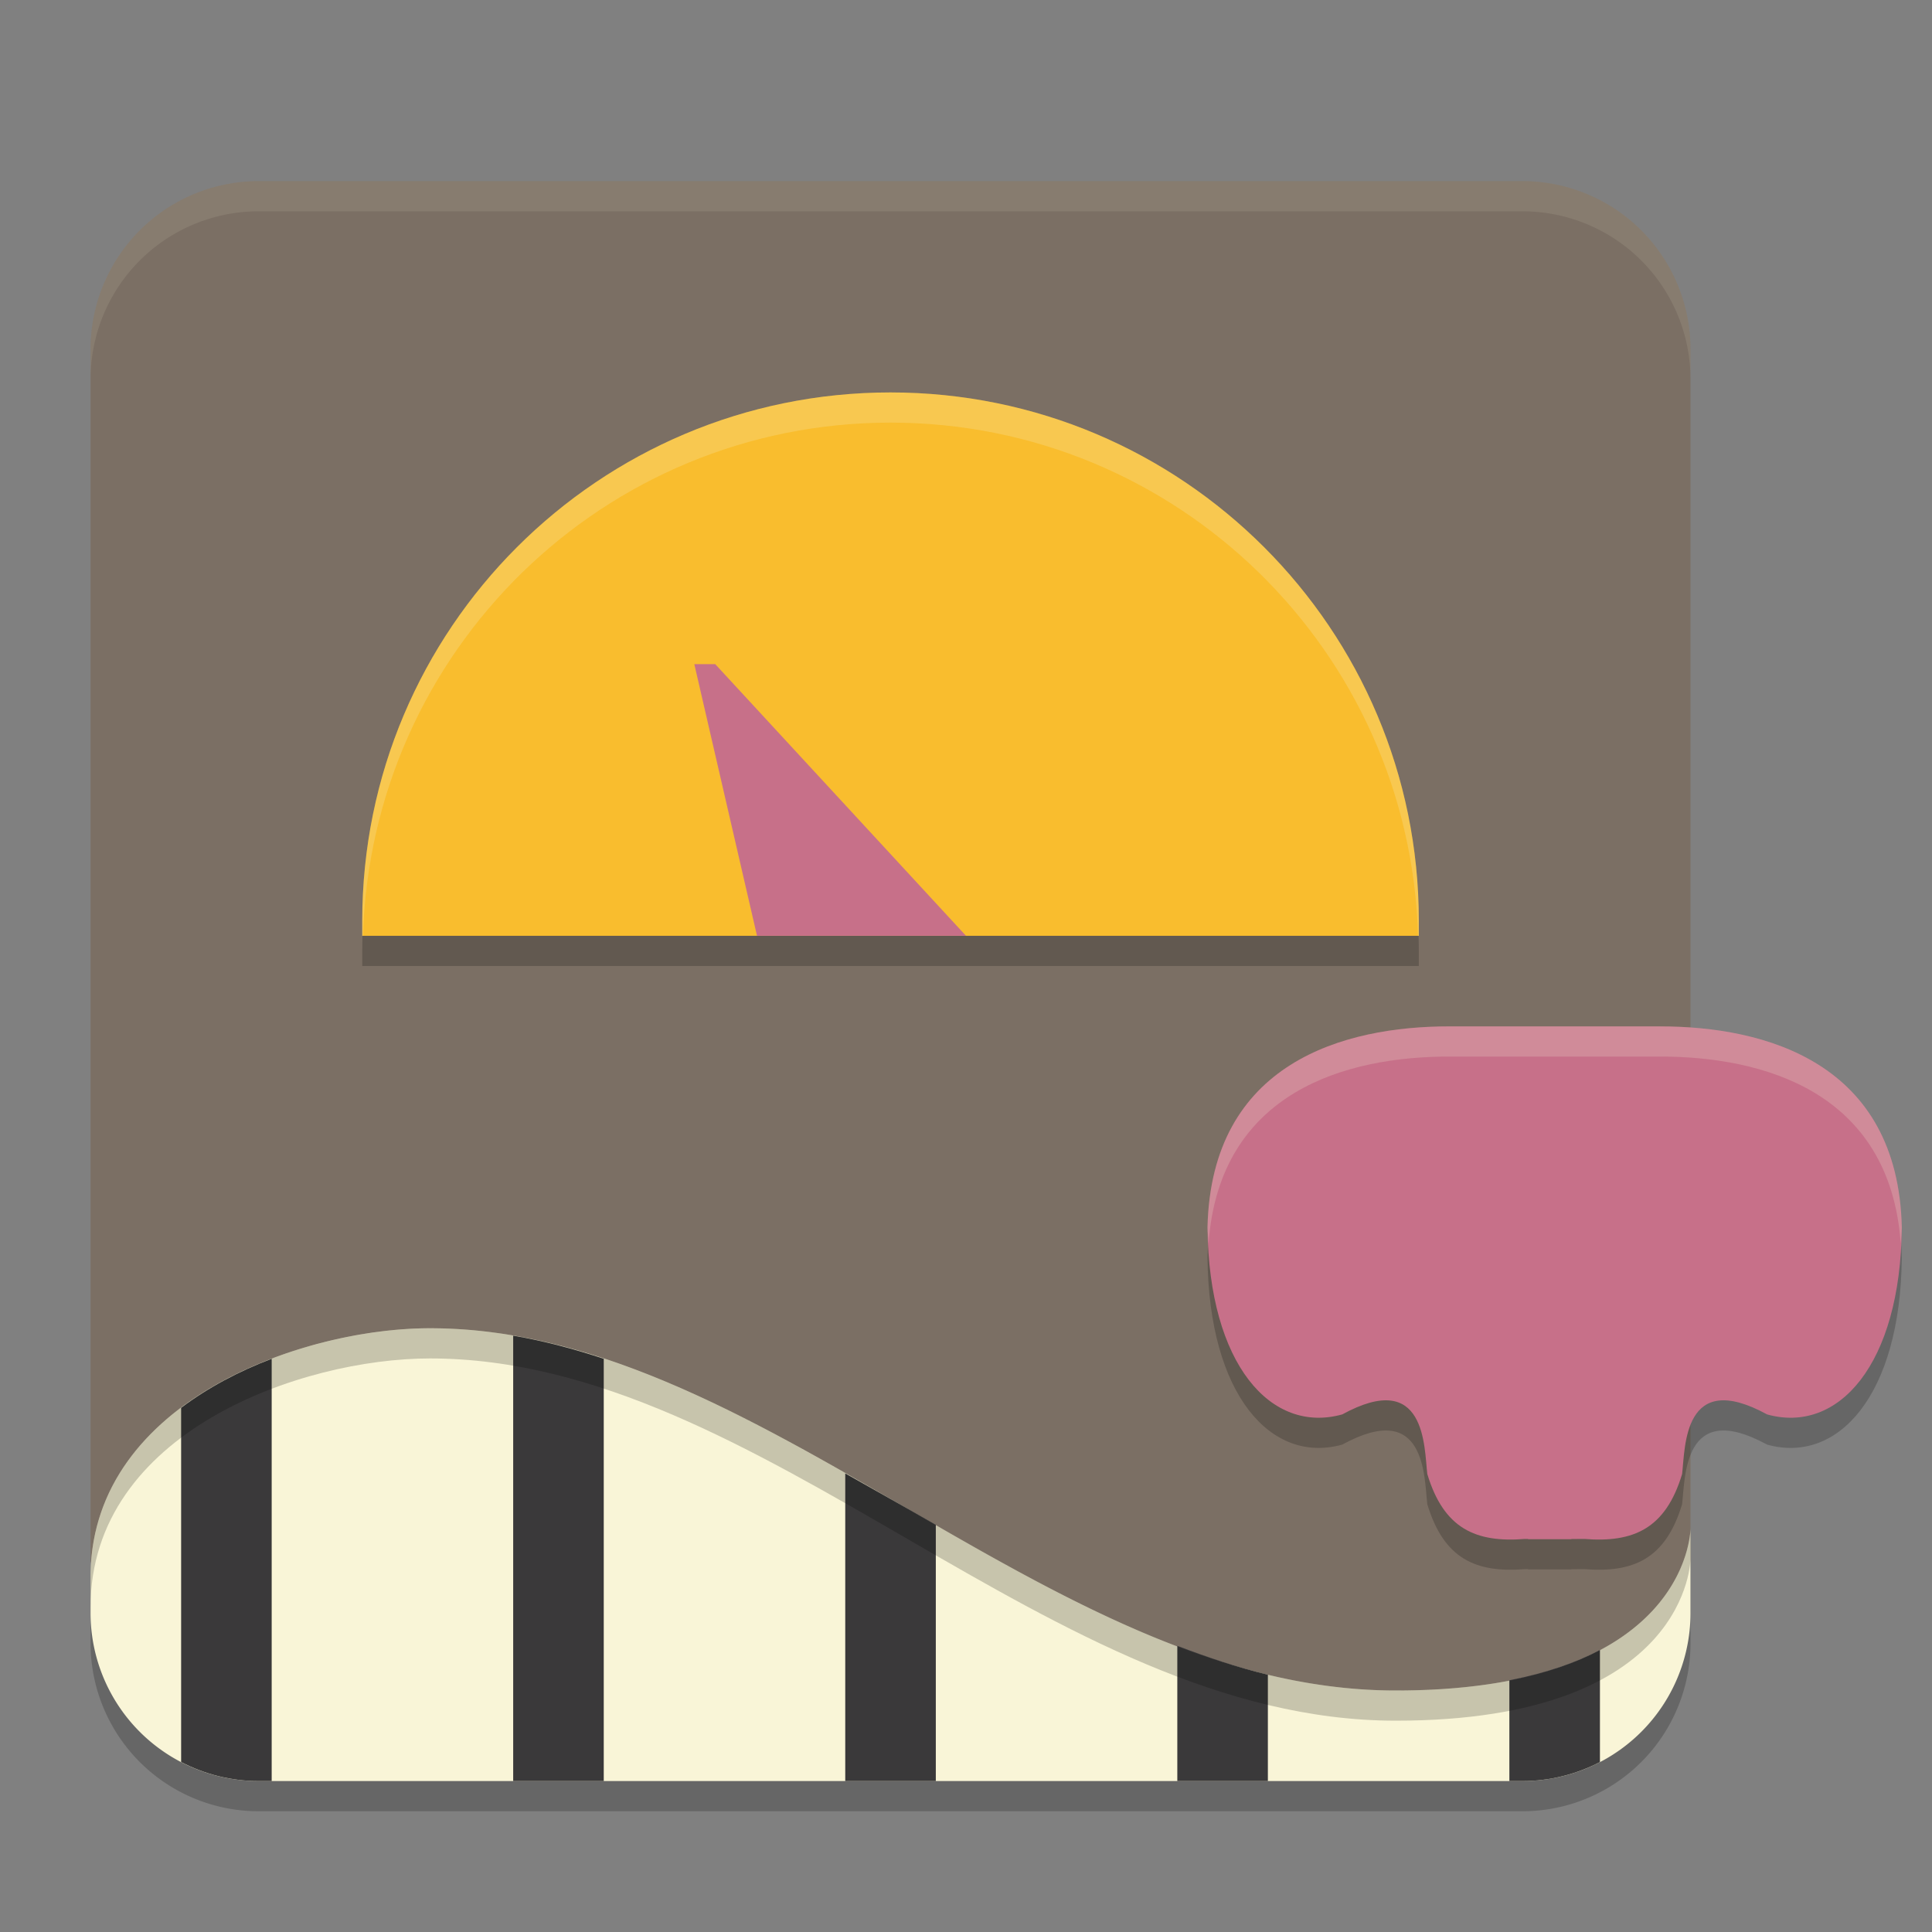 <svg xmlns="http://www.w3.org/2000/svg" width="64" height="64" version="1">
    <rect width="100%" height="100%" fill="#808080" stroke="none"/>
    <path d="M14.245 45C9.973 45 3 47.449 3 53.239v1.182A5.567 5.567 0 0 0 8.579 60H50.42A5.567 5.567 0 0 0 56 54.421v-2.79S56 57 46.237 57c-11.455 0-20.922-12-31.992-12z" opacity=".2"/>
    <path d="M55.26 53.99l.74-2.203V11.579A5.567 5.567 0 0 0 50.421 6H8.58A5.567 5.567 0 0 0 3 11.579V51.73l.672 1.691c1.14 2.872 2.557 4.553 5.648 4.553h40.076c3.09 0 4.879-1.054 5.863-3.983z" fill="#7B6F64"/>
    <path d="M29.5 14C19.835 14 12 21.835 12 31.5v.5h35v-.5C47 21.835 39.165 14 29.5 14z" opacity=".2"/>
    <path d="M29.5 13C19.835 13 12 20.835 12 30.5v.5h35v-.5C47 20.835 39.165 13 29.5 13z" fill="#F9BD2E"/>
    <path d="M23 22h.692L32 31h-6.923z" fill="#C77089"/>
    <path d="M48.007 35c-3.47 0-7.883 1.187-8.007 6.66.044 4.552 2.11 6.851 4.464 6.194 2.778-1.519 2.712 1.078 2.817 1.974.545 1.81 1.604 2.283 3.24 2.151h.098v.009h1.434v-.006l.426-.003c1.636.132 2.698-.341 3.243-2.15.105-.897.036-3.494 2.814-1.975 2.354.657 4.42-1.642 4.464-6.193-.124-5.474-4.536-6.66-8.007-6.66H50.62z" opacity=".2"/>
    <path d="M48.007 34c-3.47 0-7.883 1.187-8.007 6.66.044 4.552 2.11 6.851 4.464 6.194 2.778-1.519 2.712 1.078 2.817 1.974.545 1.81 1.604 2.283 3.24 2.151h.098v.009h1.434v-.006l.426-.003c1.636.132 2.698-.341 3.243-2.15.105-.897.036-3.494 2.814-1.975 2.354.657 4.42-1.642 4.464-6.193-.124-5.474-4.536-6.66-8.007-6.66H50.62z" fill="#C77089"/>
    <path d="M14.245 44C9.973 44 3 46.449 3 52.239v1.182A5.567 5.567 0 0 0 8.579 59H50.42A5.567 5.567 0 0 0 56 53.421v-2.79S56 56 46.237 56c-11.455 0-20.922-12-31.992-12z" fill="#F9F5D7"/>
    <path d="M17 44.246V59h3V45.012c-.99-.327-1.99-.594-3-.766zm-8 .766c-1.072.408-2.101.948-3 1.625v11.732c.771.401 1.646.631 2.578.631H9V45.012zm19 3.799V59h3v-8.49c-1-.577-2.002-1.132-3-1.7zm11 5.709V59h3v-3.523c-1.013-.243-2.01-.581-3-.957zm14 .136c-.777.414-1.767.763-3 1.004V59h.422c.932 0 1.807-.23 2.578-.63v-3.714z" fill="#3A393A"/>
    <path d="M14.244 44C9.972 44 3 46.448 3 52.238v1C3 47.448 9.972 45 14.244 45c11.07 0 20.537 12 31.992 12C56 57 56 51.63 56 51.63v-1S56 56 46.236 56c-11.455 0-20.922-12-31.992-12z" opacity=".2"/>
    <path d="M8.578 6A5.565 5.565 0 0 0 3 11.578v1A5.565 5.565 0 0 1 8.578 7h41.844A5.565 5.565 0 0 1 56 12.578v-1A5.565 5.565 0 0 0 50.422 6H8.578z" fill="#F9F5D7" opacity=".1"/>
    <path d="M29.5 13C19.835 13 12 20.835 12 30.5v.5h.025c.268-9.432 7.979-17 17.475-17 9.496 0 17.207 7.568 17.475 17H47v-.5C47 20.835 39.165 13 29.5 13zM48.006 34c-3.47 0-7.882 1.187-8.006 6.66.002.186.027.345.035.524.369-5.056 4.606-6.184 7.97-6.184h6.989c3.365 0 7.602 1.128 7.97 6.184.01-.179.034-.338.036-.524-.124-5.473-4.535-6.66-8.006-6.66H48.006z" fill="#F9F5D7" opacity=".2"/>
</svg>
